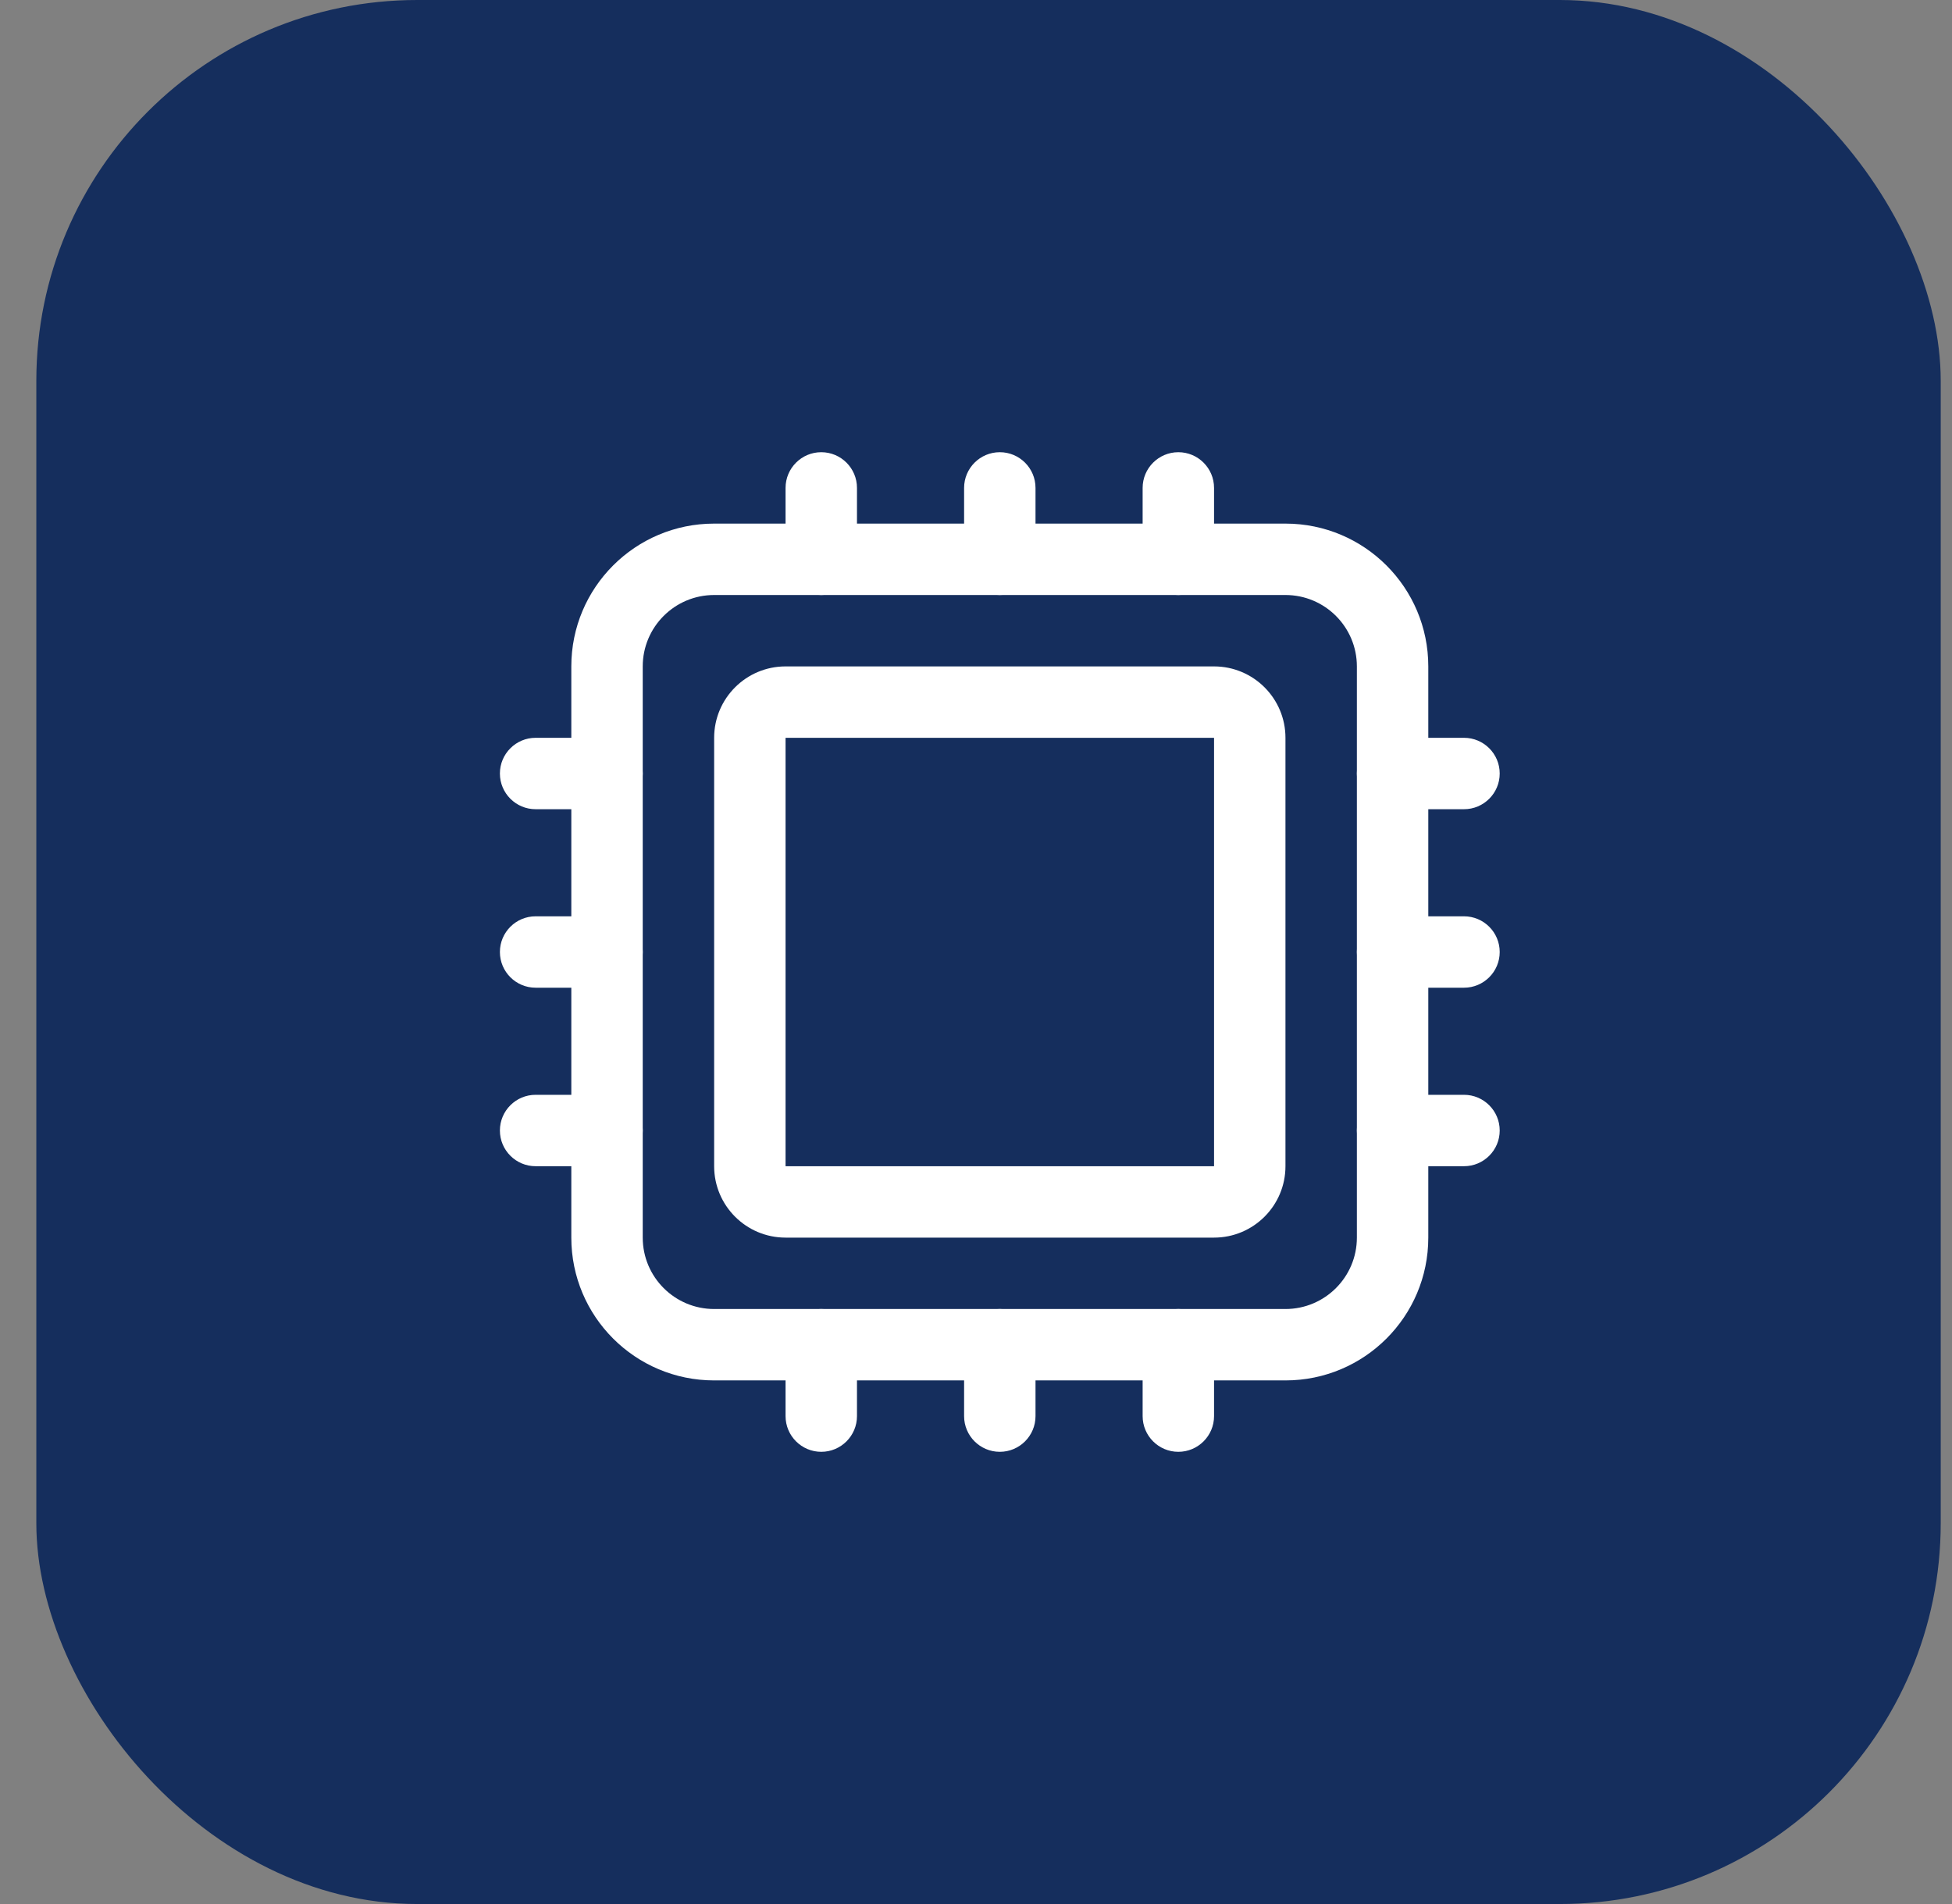 <svg width="41" height="40" viewBox="0 0 41 40" fill="none" xmlns="http://www.w3.org/2000/svg">
<rect x="0" y="0" width="41" height="40" fill="#808080" stroke="none"/>
<rect x="0.763" width="40" height="40" rx="8" fill="#152E5D"/>
<path fill-rule="evenodd" clip-rule="evenodd" d="M15 12.5C14.172 12.5 13.5 13.172 13.5 14V26C13.5 26.828 14.172 27.5 15 27.5H27C27.828 27.5 28.5 26.828 28.5 26V14C28.5 13.172 27.828 12.5 27 12.5H15ZM12 14C12 12.343 13.343 11 15 11H27C28.657 11 30 12.343 30 14V26C30 27.657 28.657 29 27 29H15C13.343 29 12 27.657 12 26V14Z" fill="white"/>
<path fill-rule="evenodd" clip-rule="evenodd" d="M15 15.5C15 14.672 15.672 14 16.5 14H25.5C26.328 14 27 14.672 27 15.5V24.5C27 25.328 26.328 26 25.5 26H16.5C15.672 26 15 25.328 15 24.5V15.5ZM25.5 15.5H16.5V24.5H25.5V15.5Z" fill="white"/>
<path fill-rule="evenodd" clip-rule="evenodd" d="M17.25 9.5C17.664 9.5 18 9.836 18 10.25V11.75C18 12.164 17.664 12.5 17.25 12.5C16.836 12.5 16.5 12.164 16.5 11.75V10.25C16.5 9.836 16.836 9.5 17.25 9.5ZM21 9.5C21.414 9.5 21.75 9.836 21.75 10.25V11.75C21.75 12.164 21.414 12.5 21 12.5C20.586 12.5 20.25 12.164 20.25 11.75V10.25C20.25 9.836 20.586 9.5 21 9.5ZM24.75 9.5C25.164 9.5 25.5 9.836 25.5 10.25V11.75C25.5 12.164 25.164 12.5 24.75 12.5C24.336 12.5 24 12.164 24 11.75V10.25C24 9.836 24.336 9.5 24.75 9.5ZM10.5 16.25C10.5 15.836 10.836 15.5 11.25 15.5H12.75C13.164 15.5 13.5 15.836 13.5 16.25C13.5 16.664 13.164 17 12.75 17H11.25C10.836 17 10.5 16.664 10.5 16.25ZM28.5 16.25C28.5 15.836 28.836 15.5 29.25 15.5H30.75C31.164 15.5 31.5 15.836 31.5 16.25C31.5 16.664 31.164 17 30.75 17H29.25C28.836 17 28.5 16.664 28.5 16.25ZM10.5 20C10.5 19.586 10.836 19.25 11.25 19.25H12.75C13.164 19.25 13.5 19.586 13.5 20C13.5 20.414 13.164 20.75 12.75 20.75H11.25C10.836 20.75 10.5 20.414 10.5 20ZM28.5 20C28.5 19.586 28.836 19.25 29.25 19.25H30.75C31.164 19.25 31.5 19.586 31.5 20C31.5 20.414 31.164 20.75 30.75 20.75H29.25C28.836 20.75 28.5 20.414 28.5 20ZM10.5 23.75C10.5 23.336 10.836 23 11.25 23H12.75C13.164 23 13.5 23.336 13.5 23.75C13.5 24.164 13.164 24.5 12.75 24.5H11.25C10.836 24.5 10.5 24.164 10.5 23.75ZM28.5 23.75C28.5 23.336 28.836 23 29.25 23H30.75C31.164 23 31.5 23.336 31.5 23.75C31.5 24.164 31.164 24.5 30.75 24.5H29.25C28.836 24.5 28.5 24.164 28.5 23.75ZM17.25 27.5C17.664 27.5 18 27.836 18 28.25V29.75C18 30.164 17.664 30.5 17.25 30.5C16.836 30.5 16.5 30.164 16.5 29.75V28.25C16.5 27.836 16.836 27.5 17.25 27.5ZM21 27.5C21.414 27.5 21.75 27.836 21.75 28.25V29.75C21.75 30.164 21.414 30.5 21 30.5C20.586 30.5 20.25 30.164 20.25 29.75V28.25C20.25 27.836 20.586 27.5 21 27.5ZM24.75 27.5C25.164 27.5 25.5 27.836 25.5 28.25V29.75C25.5 30.164 25.164 30.5 24.75 30.5C24.336 30.5 24 30.164 24 29.75V28.25C24 27.836 24.336 27.5 24.75 27.5Z" fill="white"/>
</svg>
